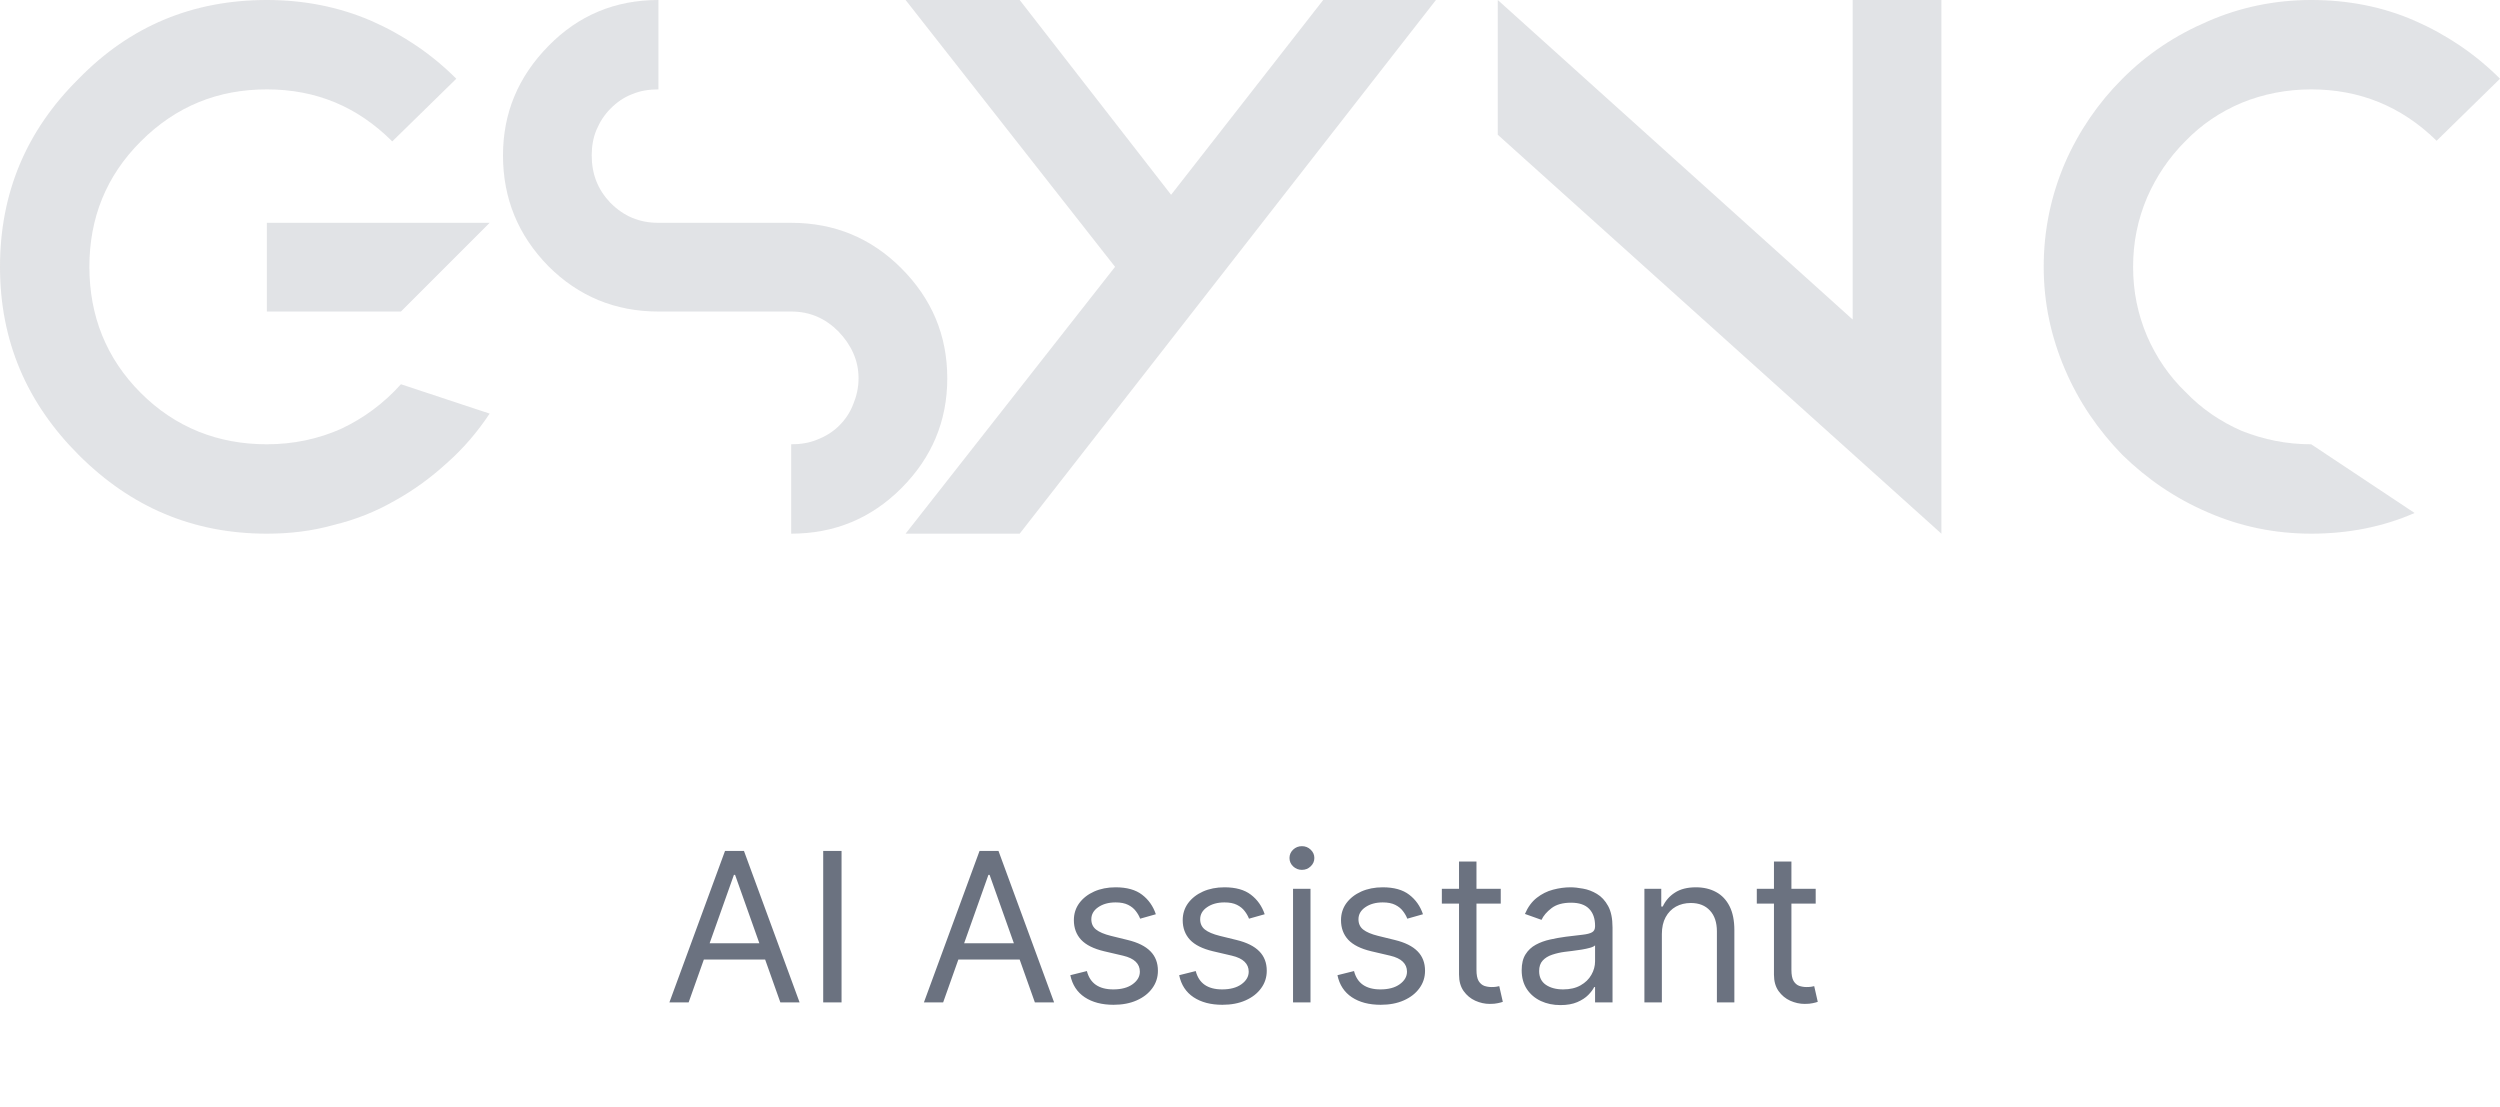 <svg width="192" height="85" viewBox="0 0 192 85" fill="none" xmlns="http://www.w3.org/2000/svg">
<g opacity="0.2">
<path d="M26.18 32.943C27.922 32.123 29.459 30.996 30.791 29.51L37.605 31.765C36.683 33.148 35.607 34.429 34.326 35.556C33.097 36.683 31.765 37.656 30.279 38.476C28.844 39.296 27.307 39.911 25.617 40.321C23.977 40.782 22.286 40.986 20.493 40.986C14.806 40.986 10.042 38.937 6.046 34.941C2.049 30.945 0 26.18 0 20.493C0 14.858 1.998 10.042 6.046 6.046C9.99 1.998 14.806 0 20.493 0C23.311 0 25.975 0.512 28.486 1.588C30.945 2.664 33.148 4.15 35.044 6.046L30.125 10.861C27.461 8.197 24.285 6.865 20.493 6.865C16.753 6.865 13.526 8.146 10.81 10.861C8.146 13.526 6.865 16.753 6.865 20.493C6.865 24.233 8.146 27.512 10.81 30.176C13.474 32.84 16.753 34.121 20.493 34.121C22.543 34.121 24.438 33.711 26.18 32.943ZM20.493 23.926V17.112H37.605L30.791 23.926H20.493Z" fill="#6B7280"/>
<path d="M60.762 23.926H50.567C47.237 23.926 44.419 22.747 42.114 20.442C39.808 18.085 38.63 15.268 38.63 11.937C38.63 8.658 39.808 5.892 42.114 3.535C44.419 1.178 47.237 0 50.567 0V6.865C49.85 6.865 49.184 6.968 48.569 7.224C47.903 7.48 47.391 7.839 46.878 8.351C46.417 8.812 46.059 9.376 45.802 9.99C45.546 10.605 45.444 11.271 45.444 11.937C45.444 13.372 45.905 14.55 46.878 15.575C47.903 16.6 49.081 17.112 50.567 17.112H60.762C64.093 17.112 66.91 18.29 69.216 20.596C71.573 22.953 72.751 25.77 72.751 29.049C72.751 32.328 71.573 35.146 69.216 37.503C66.91 39.808 64.093 40.986 60.762 40.986V34.121C61.48 34.121 62.146 34.019 62.761 33.763C63.426 33.507 63.99 33.148 64.451 32.687C64.912 32.226 65.271 31.713 65.527 31.047C65.783 30.433 65.937 29.767 65.937 29.049C65.937 27.666 65.373 26.488 64.4 25.463C63.375 24.438 62.197 23.926 60.762 23.926Z" fill="#6B7280"/>
<path d="M89.941 26.078V26.026L78.311 40.986H69.55L85.637 20.493L69.55 0H78.311L89.941 14.96L101.622 0H110.28L89.941 26.078ZM89.941 26.026V26.078L78.311 40.986L89.941 26.026Z" fill="#6B7280"/>
<path d="M142.285 0H149.099V40.986L115.029 10.349V0L142.285 24.541V0Z" fill="#6B7280"/>
<path d="M169.56 39.347C167.049 38.271 164.897 36.785 163.002 34.941C161.157 33.045 159.672 30.894 158.596 28.383C157.52 25.873 156.956 23.26 156.956 20.493C156.956 17.675 157.52 15.011 158.596 12.501C159.672 10.042 161.157 7.89 163.002 6.046C164.897 4.15 167.049 2.715 169.56 1.639C172.019 0.564 174.683 0 177.501 0C180.319 0 182.983 0.512 185.442 1.588C187.901 2.664 190.104 4.15 192 6.046L187.133 10.81C184.417 8.146 181.19 6.865 177.501 6.865C175.605 6.865 173.812 7.224 172.173 7.89C170.482 8.607 169.047 9.581 167.818 10.861C166.588 12.091 165.615 13.526 164.897 15.165C164.18 16.856 163.822 18.598 163.822 20.493C163.822 22.389 164.18 24.131 164.897 25.822C165.615 27.461 166.588 28.895 167.869 30.125C169.099 31.406 170.533 32.379 172.173 33.097C173.863 33.763 175.605 34.121 177.501 34.121L185.442 39.398C182.983 40.474 180.319 40.986 177.501 40.986C174.683 40.986 172.019 40.423 169.56 39.347Z" fill="#6B7280"/>
</g>
<path d="M52.886 76.986H51.409L55.682 65.35H57.136L61.409 76.986H59.932L56.455 67.191H56.364L52.886 76.986ZM53.432 72.441H59.386V73.691H53.432V72.441ZM64.631 65.35V76.986H63.222V65.35H64.631ZM72.433 76.986H70.956L75.229 65.35H76.683L80.956 76.986H79.479L76.001 67.191H75.91L72.433 76.986ZM72.979 72.441H78.933V73.691H72.979V72.441ZM88.769 70.214L87.564 70.555C87.488 70.354 87.376 70.159 87.229 69.969C87.085 69.776 86.888 69.617 86.638 69.492C86.388 69.367 86.068 69.305 85.678 69.305C85.144 69.305 84.698 69.428 84.342 69.674C83.99 69.916 83.814 70.225 83.814 70.6C83.814 70.933 83.935 71.197 84.178 71.39C84.42 71.583 84.799 71.744 85.314 71.873L86.609 72.191C87.39 72.38 87.971 72.67 88.354 73.06C88.736 73.447 88.928 73.945 88.928 74.555C88.928 75.055 88.784 75.501 88.496 75.895C88.212 76.289 87.814 76.6 87.303 76.827C86.791 77.055 86.197 77.168 85.519 77.168C84.628 77.168 83.892 76.975 83.308 76.589C82.725 76.202 82.356 75.638 82.2 74.895L83.473 74.577C83.594 75.047 83.823 75.399 84.16 75.634C84.501 75.869 84.947 75.986 85.496 75.986C86.121 75.986 86.617 75.854 86.984 75.589C87.356 75.32 87.541 74.998 87.541 74.623C87.541 74.32 87.435 74.066 87.223 73.861C87.011 73.653 86.685 73.498 86.246 73.395L84.791 73.055C83.992 72.865 83.405 72.572 83.03 72.174C82.659 71.772 82.473 71.27 82.473 70.668C82.473 70.176 82.611 69.74 82.888 69.361C83.168 68.983 83.549 68.685 84.03 68.469C84.515 68.253 85.064 68.145 85.678 68.145C86.541 68.145 87.219 68.335 87.712 68.714C88.208 69.092 88.56 69.592 88.769 70.214ZM97.128 70.214L95.923 70.555C95.847 70.354 95.736 70.159 95.588 69.969C95.444 69.776 95.247 69.617 94.997 69.492C94.747 69.367 94.427 69.305 94.037 69.305C93.503 69.305 93.058 69.428 92.702 69.674C92.349 69.916 92.173 70.225 92.173 70.6C92.173 70.933 92.294 71.197 92.537 71.39C92.779 71.583 93.158 71.744 93.673 71.873L94.969 72.191C95.749 72.38 96.331 72.67 96.713 73.06C97.096 73.447 97.287 73.945 97.287 74.555C97.287 75.055 97.143 75.501 96.855 75.895C96.571 76.289 96.173 76.6 95.662 76.827C95.151 77.055 94.556 77.168 93.878 77.168C92.988 77.168 92.251 76.975 91.668 76.589C91.084 76.202 90.715 75.638 90.56 74.895L91.832 74.577C91.954 75.047 92.183 75.399 92.52 75.634C92.861 75.869 93.306 75.986 93.855 75.986C94.48 75.986 94.976 75.854 95.344 75.589C95.715 75.32 95.901 74.998 95.901 74.623C95.901 74.32 95.794 74.066 95.582 73.861C95.37 73.653 95.044 73.498 94.605 73.395L93.151 73.055C92.351 72.865 91.764 72.572 91.389 72.174C91.018 71.772 90.832 71.27 90.832 70.668C90.832 70.176 90.971 69.74 91.247 69.361C91.528 68.983 91.908 68.685 92.389 68.469C92.874 68.253 93.423 68.145 94.037 68.145C94.901 68.145 95.579 68.335 96.071 68.714C96.567 69.092 96.919 69.592 97.128 70.214ZM99.305 76.986V68.259H100.646V76.986H99.305ZM99.987 66.805C99.726 66.805 99.501 66.716 99.311 66.537C99.126 66.359 99.033 66.145 99.033 65.895C99.033 65.645 99.126 65.431 99.311 65.253C99.501 65.075 99.726 64.986 99.987 64.986C100.249 64.986 100.472 65.075 100.658 65.253C100.847 65.431 100.942 65.645 100.942 65.895C100.942 66.145 100.847 66.359 100.658 66.537C100.472 66.716 100.249 66.805 99.987 66.805ZM109.284 70.214L108.08 70.555C108.004 70.354 107.892 70.159 107.744 69.969C107.6 69.776 107.403 69.617 107.153 69.492C106.903 69.367 106.583 69.305 106.193 69.305C105.659 69.305 105.214 69.428 104.858 69.674C104.506 69.916 104.33 70.225 104.33 70.6C104.33 70.933 104.451 71.197 104.693 71.39C104.936 71.583 105.314 71.744 105.83 71.873L107.125 72.191C107.905 72.38 108.487 72.67 108.869 73.06C109.252 73.447 109.443 73.945 109.443 74.555C109.443 75.055 109.299 75.501 109.011 75.895C108.727 76.289 108.33 76.6 107.818 76.827C107.307 77.055 106.712 77.168 106.034 77.168C105.144 77.168 104.407 76.975 103.824 76.589C103.241 76.202 102.871 75.638 102.716 74.895L103.989 74.577C104.11 75.047 104.339 75.399 104.676 75.634C105.017 75.869 105.462 75.986 106.011 75.986C106.636 75.986 107.133 75.854 107.5 75.589C107.871 75.32 108.057 74.998 108.057 74.623C108.057 74.32 107.951 74.066 107.739 73.861C107.527 73.653 107.201 73.498 106.761 73.395L105.307 73.055C104.508 72.865 103.92 72.572 103.545 72.174C103.174 71.772 102.989 71.27 102.989 70.668C102.989 70.176 103.127 69.74 103.403 69.361C103.684 68.983 104.064 68.685 104.545 68.469C105.03 68.253 105.58 68.145 106.193 68.145C107.057 68.145 107.735 68.335 108.227 68.714C108.723 69.092 109.076 69.592 109.284 70.214ZM115.257 68.259V69.395H110.734V68.259H115.257ZM112.053 66.168H113.393V74.486C113.393 74.865 113.448 75.149 113.558 75.339C113.672 75.524 113.816 75.649 113.99 75.714C114.168 75.774 114.356 75.805 114.553 75.805C114.7 75.805 114.821 75.797 114.916 75.782C115.011 75.763 115.087 75.748 115.143 75.736L115.416 76.941C115.325 76.975 115.198 77.009 115.036 77.043C114.873 77.081 114.666 77.1 114.416 77.1C114.037 77.1 113.666 77.019 113.303 76.856C112.943 76.693 112.643 76.445 112.405 76.111C112.17 75.778 112.053 75.358 112.053 74.85V66.168ZM119.842 77.191C119.289 77.191 118.787 77.087 118.337 76.878C117.886 76.666 117.528 76.361 117.263 75.964C116.998 75.562 116.865 75.077 116.865 74.509C116.865 74.009 116.964 73.604 117.161 73.293C117.357 72.979 117.621 72.733 117.95 72.555C118.28 72.376 118.643 72.244 119.041 72.157C119.443 72.066 119.846 71.994 120.251 71.941C120.782 71.873 121.212 71.822 121.541 71.787C121.875 71.75 122.117 71.687 122.268 71.6C122.424 71.513 122.501 71.361 122.501 71.145V71.1C122.501 70.539 122.348 70.104 122.041 69.793C121.738 69.483 121.278 69.327 120.661 69.327C120.02 69.327 119.518 69.467 119.155 69.748C118.791 70.028 118.536 70.327 118.388 70.645L117.115 70.191C117.342 69.661 117.645 69.248 118.024 68.952C118.407 68.653 118.823 68.445 119.274 68.327C119.729 68.206 120.176 68.145 120.615 68.145C120.895 68.145 121.217 68.18 121.581 68.248C121.948 68.312 122.303 68.447 122.643 68.651C122.988 68.856 123.274 69.164 123.501 69.577C123.729 69.99 123.842 70.543 123.842 71.236V76.986H122.501V75.805H122.433C122.342 75.994 122.191 76.197 121.979 76.412C121.767 76.628 121.484 76.812 121.132 76.964C120.78 77.115 120.35 77.191 119.842 77.191ZM120.047 75.986C120.577 75.986 121.024 75.882 121.388 75.674C121.755 75.466 122.032 75.197 122.217 74.867C122.407 74.537 122.501 74.191 122.501 73.827V72.6C122.445 72.668 122.32 72.731 122.126 72.787C121.937 72.841 121.717 72.888 121.467 72.93C121.221 72.967 120.981 73.001 120.746 73.032C120.515 73.058 120.327 73.081 120.183 73.1C119.835 73.145 119.509 73.219 119.206 73.322C118.907 73.42 118.664 73.57 118.479 73.77C118.297 73.967 118.206 74.236 118.206 74.577C118.206 75.043 118.378 75.395 118.723 75.634C119.071 75.869 119.513 75.986 120.047 75.986ZM127.631 71.736V76.986H126.29V68.259H127.585V69.623H127.699C127.903 69.18 128.214 68.823 128.631 68.555C129.047 68.282 129.585 68.145 130.244 68.145C130.835 68.145 131.352 68.267 131.795 68.509C132.239 68.748 132.583 69.111 132.83 69.6C133.076 70.085 133.199 70.698 133.199 71.441V76.986H131.858V71.532C131.858 70.846 131.68 70.312 131.324 69.93C130.968 69.543 130.479 69.35 129.858 69.35C129.43 69.35 129.047 69.443 128.71 69.628C128.377 69.814 128.114 70.085 127.92 70.441C127.727 70.797 127.631 71.229 127.631 71.736ZM139.445 68.259V69.395H134.922V68.259H139.445ZM136.24 66.168H137.581V74.486C137.581 74.865 137.636 75.149 137.746 75.339C137.859 75.524 138.003 75.649 138.178 75.714C138.356 75.774 138.543 75.805 138.74 75.805C138.888 75.805 139.009 75.797 139.104 75.782C139.198 75.763 139.274 75.748 139.331 75.736L139.604 76.941C139.513 76.975 139.386 77.009 139.223 77.043C139.06 77.081 138.854 77.1 138.604 77.1C138.225 77.1 137.854 77.019 137.49 76.856C137.13 76.693 136.831 76.445 136.592 76.111C136.357 75.778 136.24 75.358 136.24 74.85V66.168Z" fill="#6B7280"/>
</svg>
